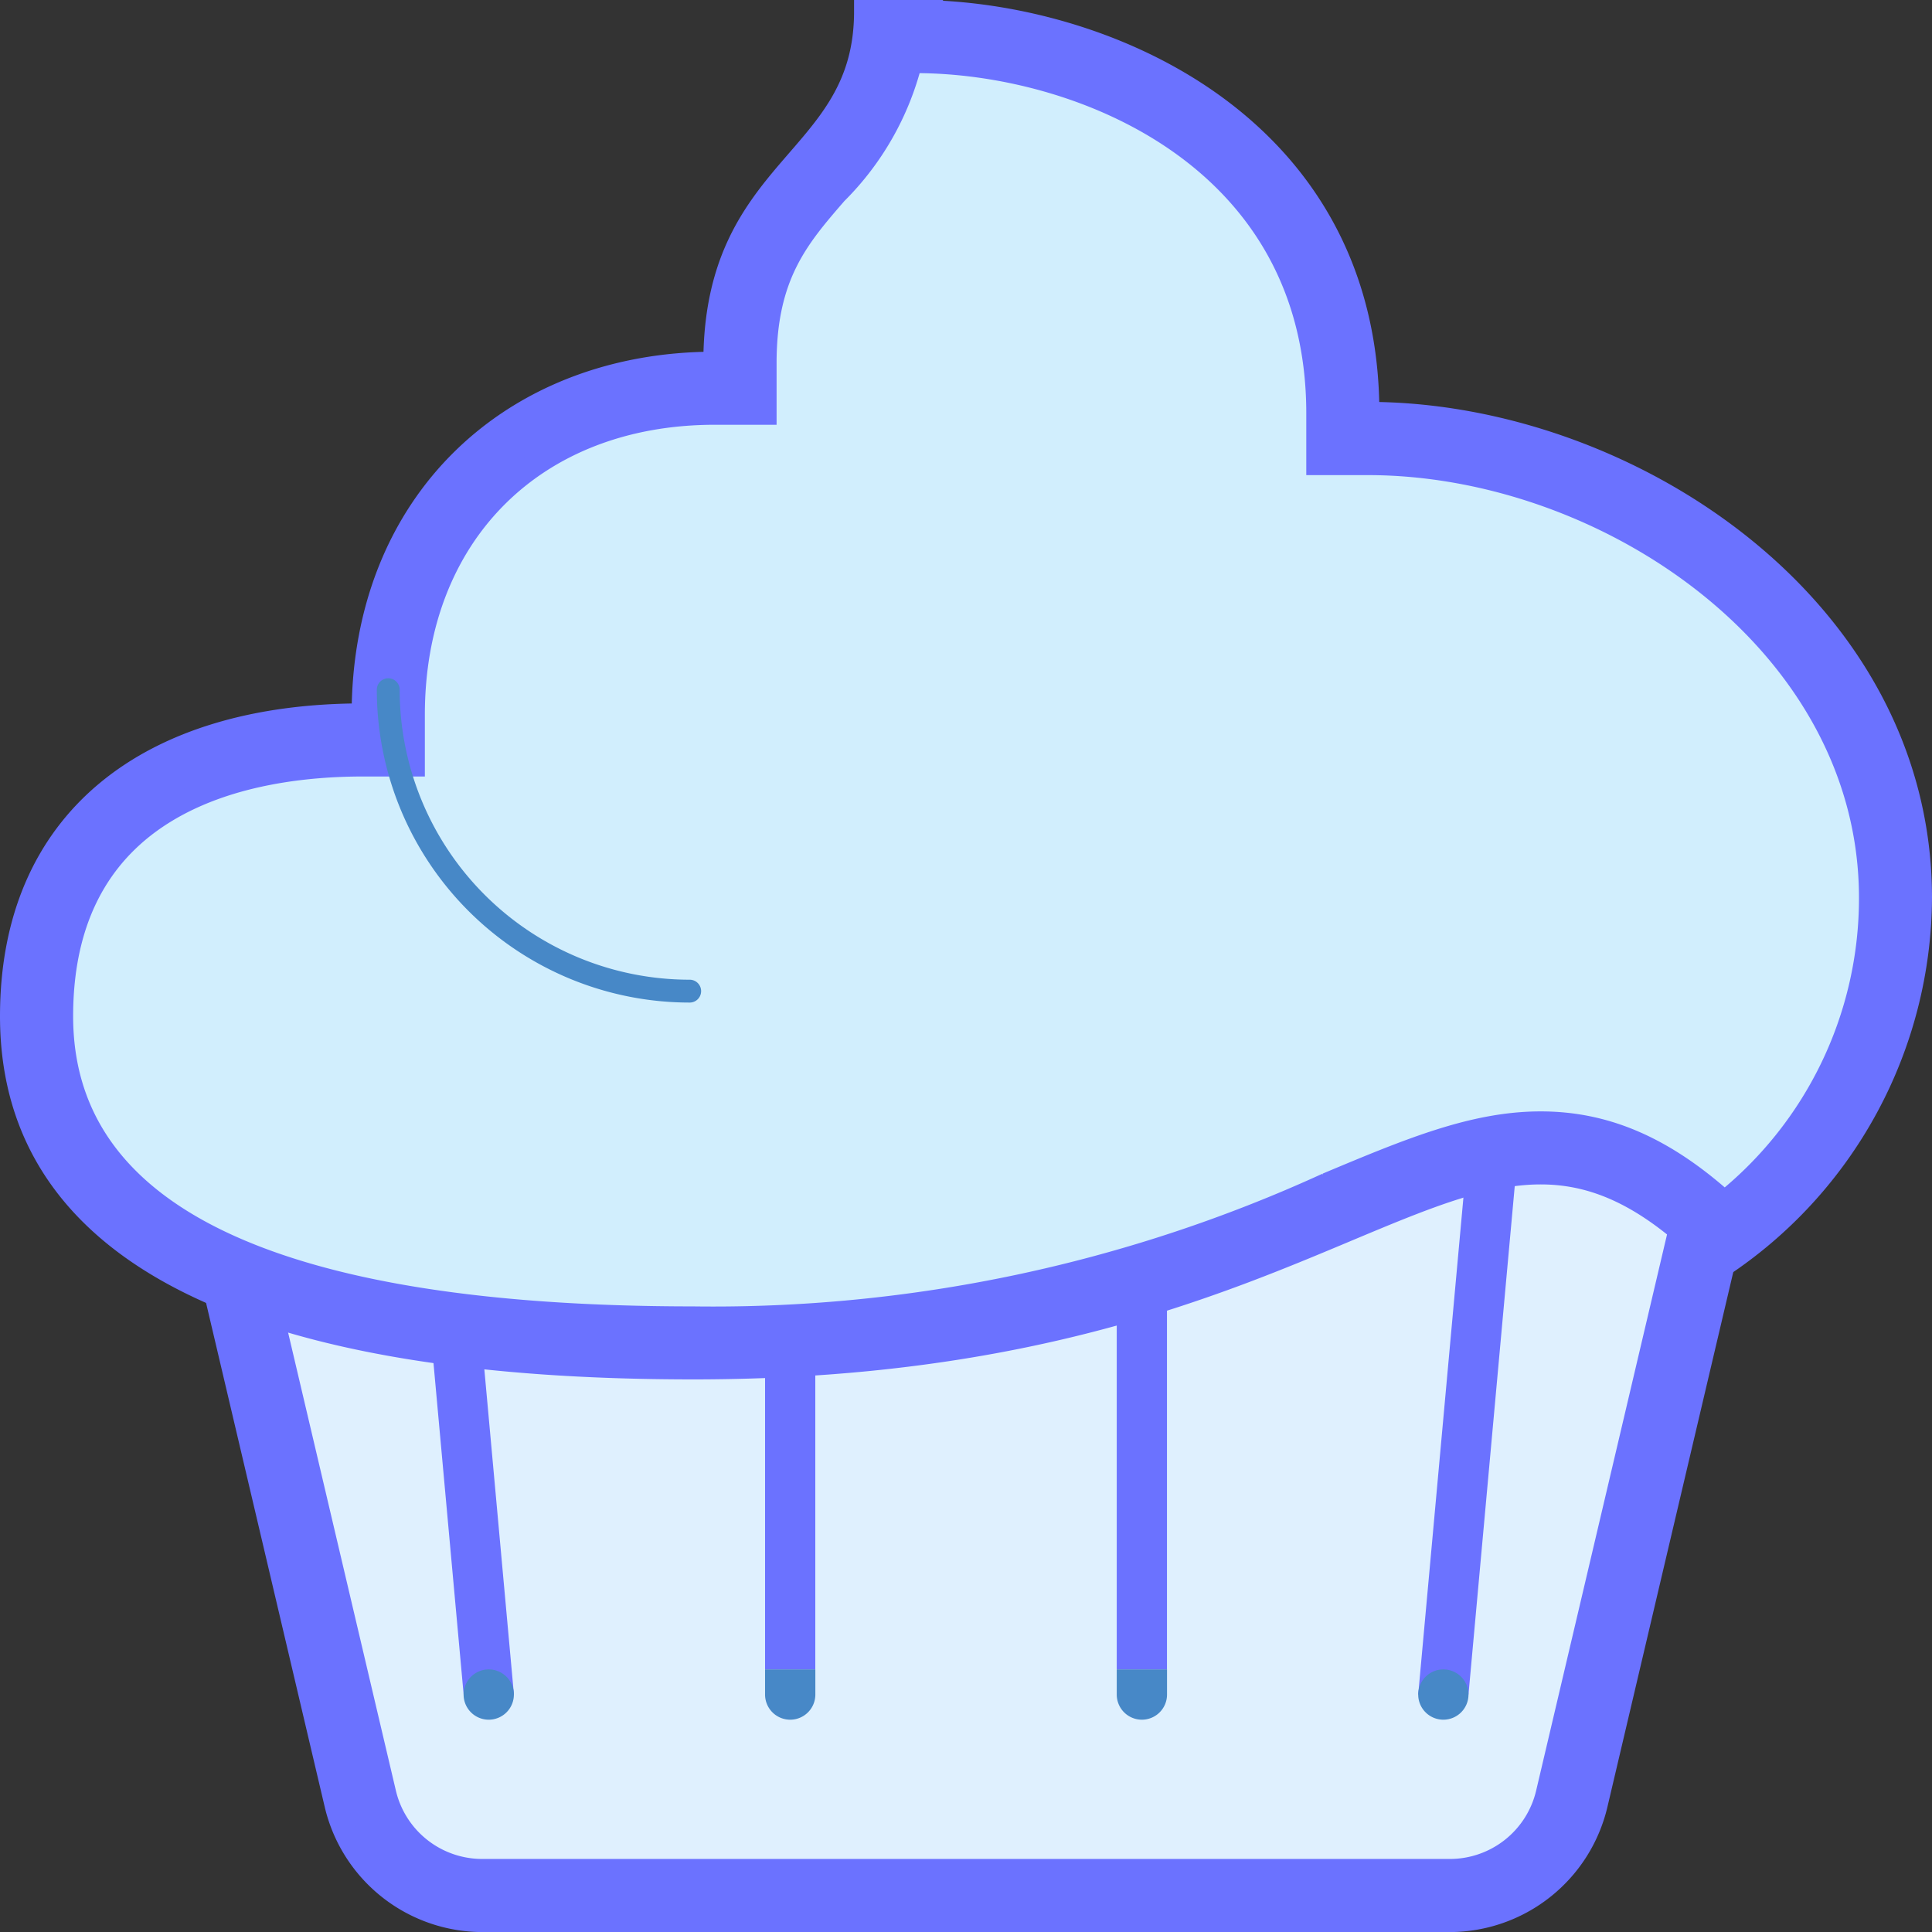 <svg xmlns="http://www.w3.org/2000/svg" width="84.531" height="84.533" viewBox="0 0 84.531 84.533"><rect x="0" y="0" width="84.531" height="84.533" fill="#333333" stroke="none"/><g transform="translate(-0.5 -0.5)"><g transform="translate(7.595 47.163)"><path d="M17.26,57.672a5.474,5.474,0,0,1-5.351-4.236L4.631,22.5H72.2L64.92,53.434a5.476,5.476,0,0,1-5.351,4.238Z" transform="translate(-3.244 -21.401)" fill="#dff0fe"/><path d="M71.568,24.2,64.606,53.782a4.376,4.376,0,0,1-4.278,3.39H18.016a4.38,4.38,0,0,1-4.28-3.39L6.776,24.2H71.568M74.344,22H4l7.6,32.286a6.6,6.6,0,0,0,6.419,5.085H60.328a6.6,6.6,0,0,0,6.419-5.085L74.344,22Z" transform="translate(-4 -22)" fill="#6b72ff" stroke="#6b72ff" stroke-width="1"/></g><rect width="2.198" height="24.181" transform="translate(49.361 49.361)" fill="#6b72ff"/><path d="M31.2,23.5h2.2L31.2,47.681H29Z" transform="translate(33.551 26.961)" fill="#6b72ff"/><path d="M11.2,23.5H9l2.2,24.181h2.2Z" transform="translate(9.586 26.961)" fill="#6b72ff"/><rect width="2.198" height="24.181" transform="translate(33.974 49.361)" fill="#6b72ff"/><g transform="translate(1 1)"><path d="M30.233,58.654C11.168,58.654,1.5,53.847,1.5,44.366c0-7.683,5.208-12.09,14.289-12.09h1.1v-1.1c0-8.413,5.876-14.289,14.289-14.289h1.1v-1.1c0-4.262,1.635-6.148,3.366-8.149,1.413-1.631,2.869-3.313,3.172-6.14h1.156c7.511,0,18.685,4.392,18.685,16.487v1.1h1.1c10.917,0,23.082,8.254,23.082,20.1a18.184,18.184,0,0,1-7.551,14.757c-2.719-2.636-5.205-3.821-7.971-3.821-2.728,0-5.458,1.145-8.918,2.6A65.568,65.568,0,0,1,30.233,58.654Z" transform="translate(-0.401 -0.401)" fill="#d1eefd"/><path d="M40.568,3.2c7.07,0,17.586,4.1,17.586,15.388v2.2h2.2c10.4,0,21.982,7.8,21.982,19a17.062,17.062,0,0,1-6.384,13.321c-2.677-2.4-5.21-3.482-8.041-3.482-2.948,0-5.77,1.183-9.343,2.682a64.569,64.569,0,0,1-27.735,5.85C12.5,58.154,3.2,53.716,3.2,44.965c0-9.562,8.263-10.991,13.189-10.991h2.2v-2.2c0-7.89,5.3-13.189,13.189-13.189h2.2v-2.2c0-3.851,1.435-5.509,3.1-7.43A12.353,12.353,0,0,0,40.353,3.2h.215m0-2.2h-2.2c0,6.656-6.595,6.641-6.595,15.388-8.8,0-15.388,6.034-15.388,15.388C7.067,31.775,1,36.335,1,44.965c0,10.7,11.141,15.388,29.832,15.388,22.211,0,30.1-8.531,37.078-8.531,2.519,0,4.917,1.11,7.828,4.135a19.467,19.467,0,0,0,8.793-16.173c0-12.774-12.917-21.2-24.179-21.2C60.353,5.8,48.557,1,40.568,1Z" transform="translate(-1 -1)" fill="#6b72ff" stroke="#6b72ff" stroke-width="1"/></g><path d="M21.689,27.689A13.189,13.189,0,0,1,8.5,14.5" transform="translate(8.987 16.176)" fill="none" stroke="#4788c7" stroke-linecap="round" stroke-miterlimit="10" stroke-width="1"/><path d="M11.1,34h0a1.1,1.1,0,0,1,1.1,1.1h0a1.1,1.1,0,0,1-1.1,1.1h0A1.1,1.1,0,0,1,10,35.1h0A1.1,1.1,0,0,1,11.1,34Z" transform="translate(10.784 39.542)" fill="#4788c7"/><path d="M30.1,34h0a1.1,1.1,0,0,1,1.1,1.1h0a1.1,1.1,0,0,1-1.1,1.1h0A1.1,1.1,0,0,1,29,35.1h0A1.1,1.1,0,0,1,30.1,34Z" transform="translate(33.551 39.542)" fill="#4788c7"/><path d="M16,34h2.2v1.1a1.1,1.1,0,0,1-1.1,1.1h0A1.1,1.1,0,0,1,16,35.1Z" transform="translate(17.974 39.542)" fill="#4788c7"/><path d="M23,34h2.2v1.1a1.1,1.1,0,0,1-1.1,1.1h0A1.1,1.1,0,0,1,23,35.1Z" transform="translate(26.361 39.542)" fill="#4788c7"/></g></svg>